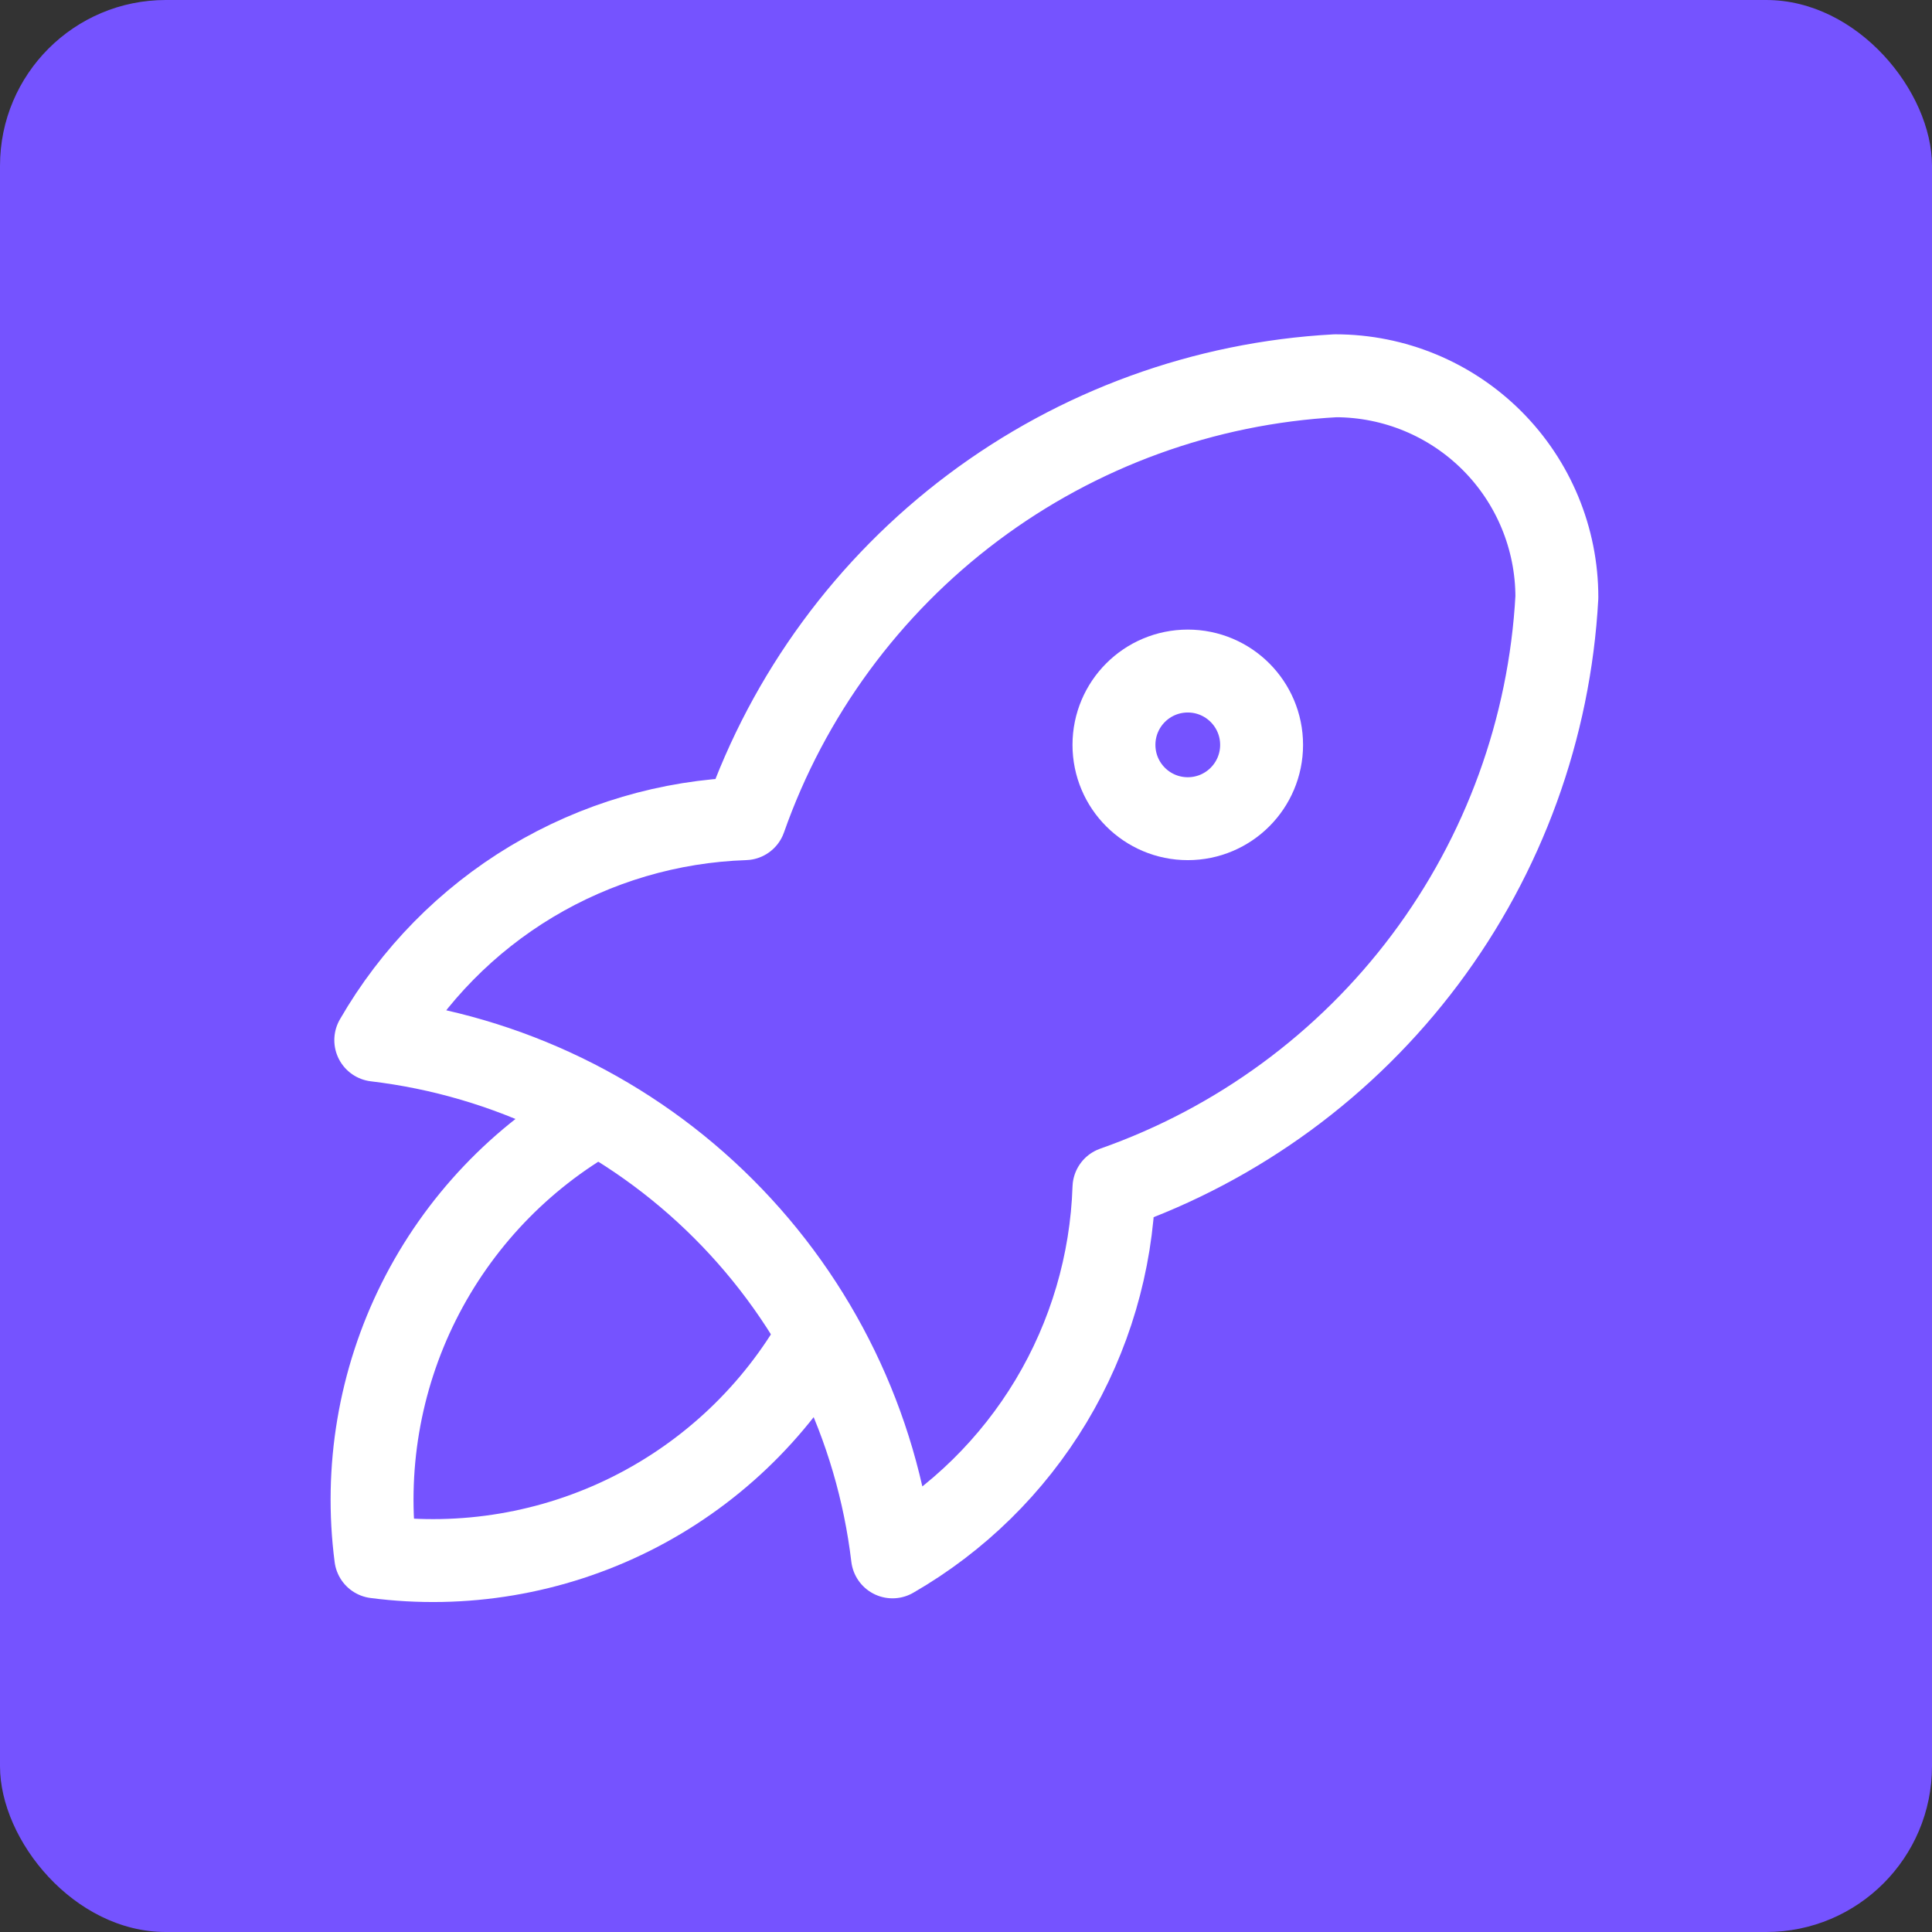 <svg width="48" height="48" viewBox="0 0 48 48" fill="none" xmlns="http://www.w3.org/2000/svg">
<rect x="0" y="0" width="48" height="48" fill="#333333" stroke="none"/>
<rect width="48" height="48" rx="4.119" fill="#7553FF"/>
<path d="M9.336 25.842C12.606 26.231 15.651 27.708 17.979 30.037C20.308 32.366 21.785 35.41 22.174 38.68C23.795 37.746 25.151 36.413 26.114 34.809C27.077 33.204 27.614 31.38 27.676 29.51C30.756 28.427 33.445 26.455 35.404 23.843C37.362 21.232 38.502 18.098 38.68 14.838C38.68 13.379 38.1 11.979 37.069 10.948C36.037 9.916 34.637 9.336 33.178 9.336C29.919 9.514 26.785 10.654 24.173 12.613C21.562 14.572 19.589 17.261 18.506 20.34C16.636 20.402 14.812 20.94 13.208 21.902C11.603 22.865 10.271 24.221 9.336 25.842Z" stroke="white" stroke-width="2.06" stroke-linecap="round" stroke-linejoin="round"/>
<path d="M14.838 27.676C12.929 28.754 11.386 30.377 10.405 32.337C9.425 34.298 9.053 36.507 9.336 38.68C11.51 38.963 13.718 38.591 15.679 37.611C17.639 36.63 19.262 35.087 20.34 33.178" stroke="white" stroke-width="2.06" stroke-linecap="round" stroke-linejoin="round"/>
<path d="M29.51 20.34C30.523 20.34 31.344 19.519 31.344 18.506C31.344 17.493 30.523 16.672 29.51 16.672C28.497 16.672 27.676 17.493 27.676 18.506C27.676 19.519 28.497 20.34 29.51 20.34Z" stroke="white" stroke-width="2.06" stroke-linecap="round" stroke-linejoin="round"/>
</svg>
